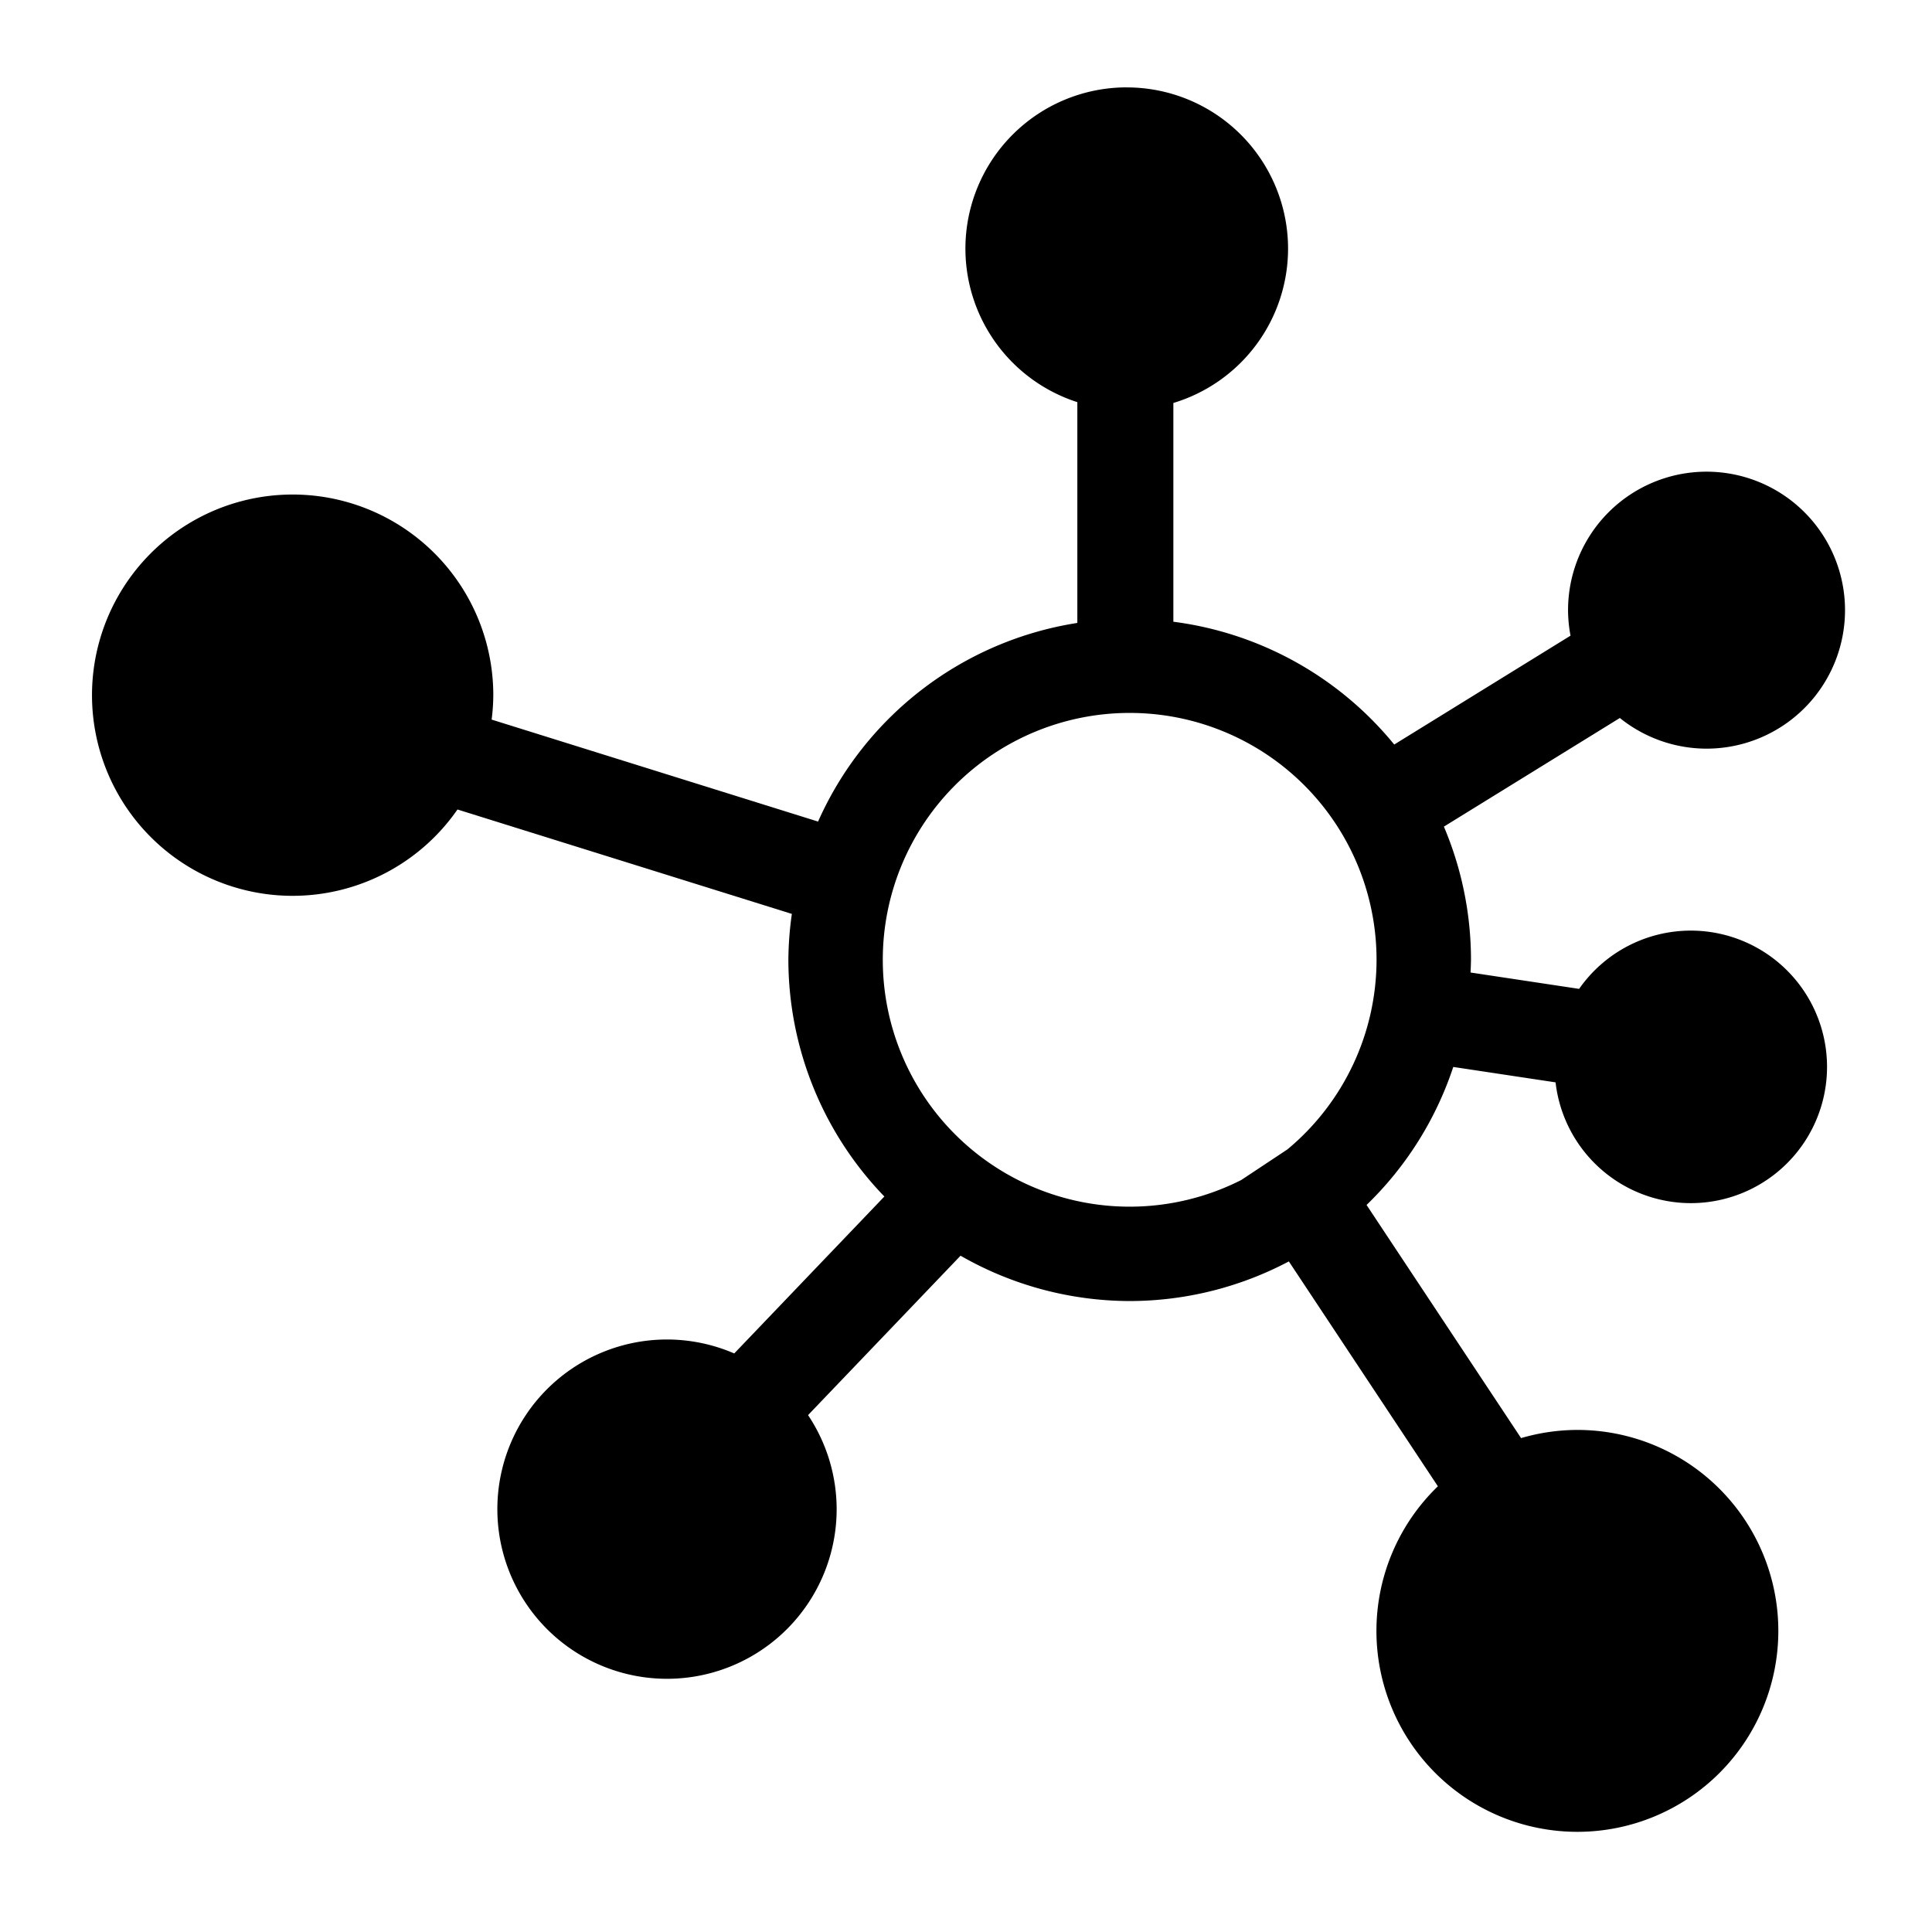<?xml version="1.0" encoding="UTF-8" standalone="no"?>
<!-- Created with Inkscape (http://www.inkscape.org/) -->

<svg
   xmlns:dc="http://purl.org/dc/elements/1.1/"
   xmlns:cc="http://creativecommons.org/ns#"
   xmlns:rdf="http://www.w3.org/1999/02/22-rdf-syntax-ns#"
   xmlns:svg="http://www.w3.org/2000/svg"
   xmlns="http://www.w3.org/2000/svg"
   xmlns:sodipodi="http://sodipodi.sourceforge.net/DTD/sodipodi-0.dtd"
   xmlns:inkscape="http://www.inkscape.org/namespaces/inkscape"
   viewBox="0 0 100 100"
   version="1.1"
   inkscape:version="0.92.1 r15371"
   sodipodi:docname="api.svg">
  <defs
     id="defs2" />
  <sodipodi:namedview
     pagecolor="#ffffff"
     bordercolor="#666666"
     borderopacity="1.0"
     inkscape:pageopacity="0.0"
     inkscape:pageshadow="2"
     inkscape:zoom="1.4"
     inkscape:cx="218.66975"
     inkscape:cy="204.36931"
     inkscape:document-units="mm"
     inkscape:current-layer="layer1"
     showgrid="false"
     inkscape:window-width="1838"
     inkscape:window-height="1051"
     inkscape:window-x="1993"
     inkscape:window-y="-9"
     inkscape:window-maximized="1" />
  <g
     inkscape:label="Layer 1"
     inkscape:groupmode="layer"
     id="layer1"
     transform="translate(0,-197)">
    <path
       style="opacity:1;fill-opacity:1;stroke:none;stroke-width:1.196;stroke-miterlimit:4;stroke-dasharray:none;stroke-opacity:1"
       d="m 58.319,201.522 a 8.349,8.349 0 0 0 -8.349,8.349 8.349,8.349 0 0 0 5.793,7.944 v 11.428 a 17.665,17.665 0 0 0 -13.42,10.281 l -16.896,-5.278 a 10.385,10.385 0 0 0 0.086,-1.263 10.385,10.385 0 0 0 -10.386,-10.386 10.385,10.385 0 0 0 -10.385,10.386 10.385,10.385 0 0 0 10.385,10.385 10.385,10.385 0 0 0 8.532,-4.469 l 17.307,5.404 a 17.665,17.665 0 0 0 -0.18,2.374 17.665,17.665 0 0 0 4.969,12.254 l -7.771,8.123 a 8.781,8.781 0 0 0 -3.48,-0.722 8.781,8.781 0 0 0 -8.781,8.781 8.781,8.781 0 0 0 8.781,8.781 8.781,8.781 0 0 0 8.781,-8.781 8.781,8.781 0 0 0 -1.48,-4.867 l 7.893,-8.251 a 17.665,17.665 0 0 0 8.753,2.347 17.665,17.665 0 0 0 8.24,-2.051 l 7.714,11.639 a 10.401,10.401 0 0 0 -3.181,7.484 10.401,10.401 0 0 0 10.401,10.401 10.401,10.401 0 0 0 10.401,-10.401 10.401,10.401 0 0 0 -10.401,-10.401 10.401,10.401 0 0 0 -2.914,0.423 L 70.733,259.369 a 17.665,17.665 0 0 0 4.488,-7.144 l 5.295,0.798 a 7.053,7.053 0 0 0 6.998,6.251 7.053,7.053 0 0 0 7.053,-7.053 7.053,7.053 0 0 0 -7.053,-7.053 7.053,7.053 0 0 0 -5.779,3.016 l -5.62,-0.847 a 17.665,17.665 0 0 0 0.023,-0.658 17.665,17.665 0 0 0 -1.402,-6.893 l 9.107,-5.623 a 7.168,7.168 0 0 0 4.487,1.587 7.168,7.168 0 0 0 7.168,-7.168 7.168,7.168 0 0 0 -7.168,-7.168 7.168,7.168 0 0 0 -7.168,7.168 7.168,7.168 0 0 0 0.128,1.32 l -9.125,5.635 a 17.665,17.665 0 0 0 -11.432,-6.356 v -11.323 a 8.349,8.349 0 0 0 5.937,-7.985 8.349,8.349 0 0 0 -8.349,-8.349 z m 0.153,32.379 a 12.778,12.778 0 0 1 12.778,12.778 12.778,12.778 0 0 1 -4.612,9.813 l -2.389,1.584 A 12.778,12.778 0 0 1 58.471,259.457 12.778,12.778 0 0 1 45.693,246.679 12.778,12.778 0 0 1 58.471,233.901 Z"
       id="path4498"
       inkscape:connector-curvature="0" />
  </g>
</svg>
